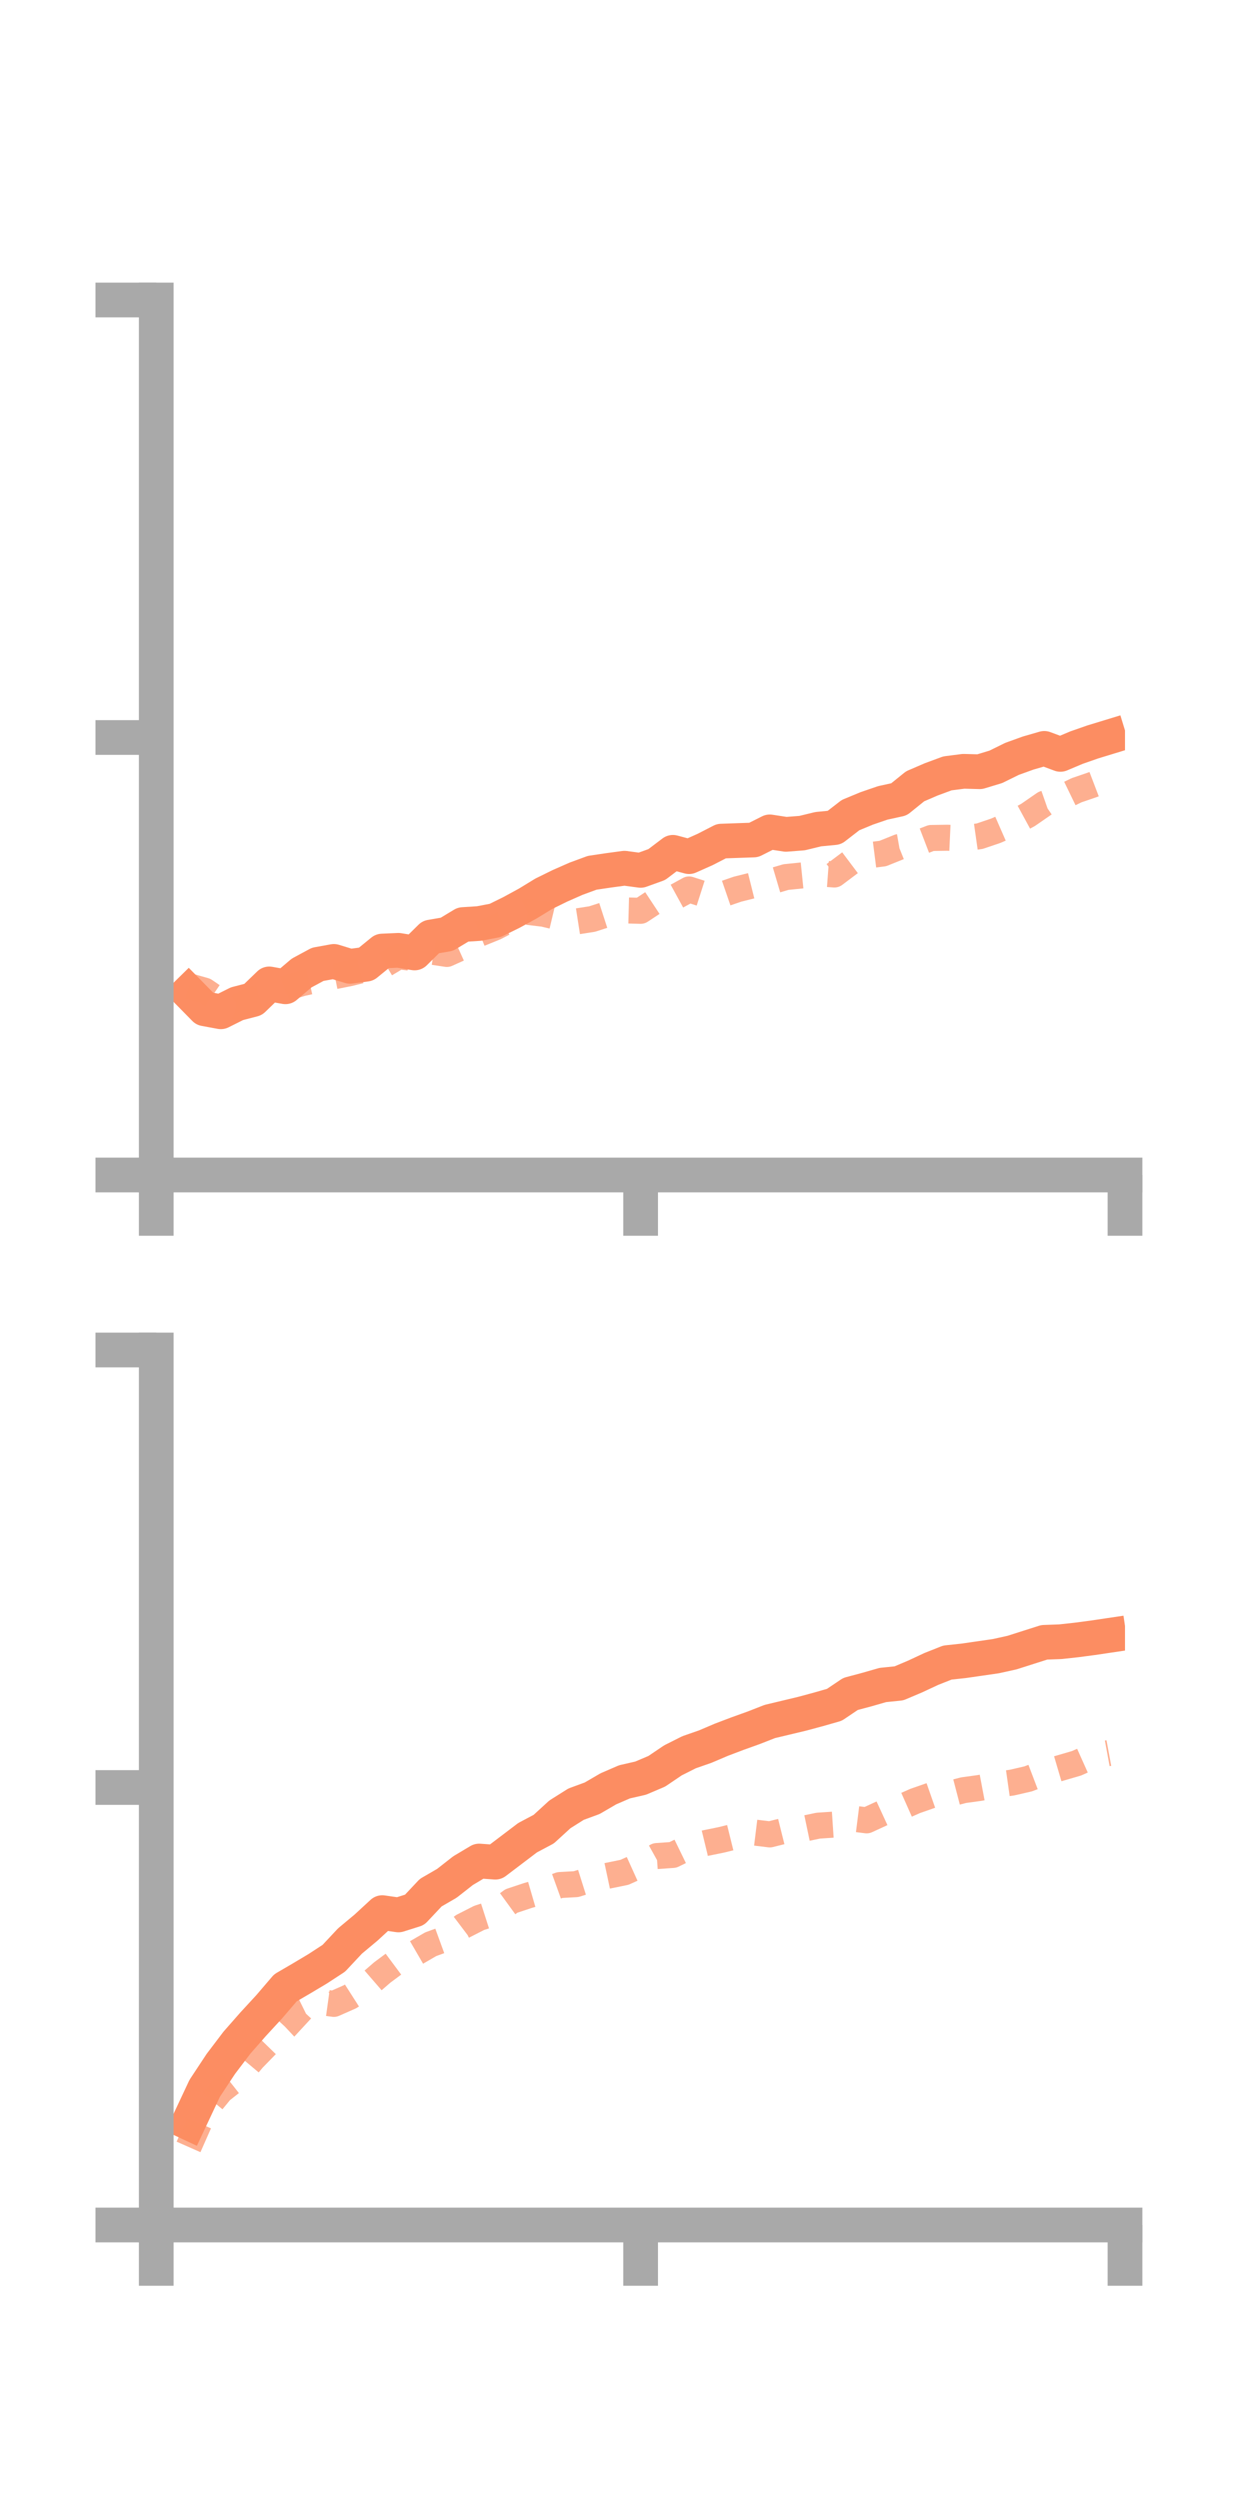 <?xml version="1.0" encoding="utf-8" standalone="no"?>
<!DOCTYPE svg PUBLIC "-//W3C//DTD SVG 1.1//EN"
  "http://www.w3.org/Graphics/SVG/1.1/DTD/svg11.dtd">
<!-- Created with matplotlib (https://matplotlib.org/) -->
<svg height="144pt" version="1.1" viewBox="0 0 72 144" width="72pt" xmlns="http://www.w3.org/2000/svg" xmlns:xlink="http://www.w3.org/1999/xlink">
 <defs>
  <style type="text/css">*{stroke-linecap:butt;stroke-linejoin:round;}</style>
 </defs>
 <g id="figure_1">
  <g id="patch_1">
   <path d="M 0 144 
L 72 144 
L 72 0 
L 0 0 
z
" style="fill:none;"/>
  </g>
  <g id="axes_1">
   <g id="patch_2">
    <path d="M 9 67.68 
L 64.8 67.68 
L 64.8 17.28 
L 9 17.28 
z
" style="fill:none;"/>
   </g>
   <g id="matplotlib.axis_1">
    <g id="xtick_1">
     <g id="line2d_1">
      <defs>
       <path d="M 0 0 
L 0 3.5 
" id="m716cc501ff" style="stroke:#a9a9a9;stroke-width:2;"/>
      </defs>
      <g>
       <use style="fill:#a9a9a9;stroke:#a9a9a9;stroke-width:2;" x="9" xlink:href="#m716cc501ff" y="67.68"/>
      </g>
     </g>
    </g>
    <g id="xtick_2">
     <g id="line2d_2">
      <g>
       <use style="fill:#a9a9a9;stroke:#a9a9a9;stroke-width:2;" x="36.9" xlink:href="#m716cc501ff" y="67.68"/>
      </g>
     </g>
    </g>
    <g id="xtick_3">
     <g id="line2d_3">
      <g>
       <use style="fill:#a9a9a9;stroke:#a9a9a9;stroke-width:2;" x="64.8" xlink:href="#m716cc501ff" y="67.68"/>
      </g>
     </g>
    </g>
   </g>
   <g id="matplotlib.axis_2">
    <g id="ytick_1">
     <g id="line2d_4">
      <defs>
       <path d="M 0 0 
L -3.5 0 
" id="m06671853cd" style="stroke:#a9a9a9;stroke-width:2;"/>
      </defs>
      <g>
       <use style="fill:#a9a9a9;stroke:#a9a9a9;stroke-width:2;" x="9" xlink:href="#m06671853cd" y="67.68"/>
      </g>
     </g>
    </g>
    <g id="ytick_2">
     <g id="line2d_5">
      <g>
       <use style="fill:#a9a9a9;stroke:#a9a9a9;stroke-width:2;" x="9" xlink:href="#m06671853cd" y="42.48"/>
      </g>
     </g>
    </g>
    <g id="ytick_3">
     <g id="line2d_6">
      <g>
       <use style="fill:#a9a9a9;stroke:#a9a9a9;stroke-width:2;" x="9" xlink:href="#m06671853cd" y="17.28"/>
      </g>
     </g>
    </g>
   </g>
   <g id="line2d_7">
    <path clip-path="url(#p17afacc624)" d="M 10.86 57.16 
L 11.79 58.107 
L 12.72 58.279 
L 13.65 57.814 
L 14.58 57.572 
L 15.51 56.673 
L 16.44 56.839 
L 17.37 56.048 
L 18.3 55.546 
L 19.23 55.377 
L 20.16 55.662 
L 21.09 55.538 
L 22.02 54.78 
L 22.95 54.739 
L 23.88 54.891 
L 24.81 53.974 
L 25.74 53.814 
L 26.67 53.254 
L 27.6 53.194 
L 28.53 53.016 
L 29.46 52.557 
L 30.39 52.05 
L 31.32 51.482 
L 32.25 51.025 
L 33.18 50.615 
L 34.11 50.273 
L 35.04 50.135 
L 35.97 50.009 
L 36.9 50.134 
L 37.83 49.798 
L 38.76 49.094 
L 39.69 49.343 
L 40.62 48.928 
L 41.55 48.449 
L 42.48 48.416 
L 43.41 48.384 
L 44.34 47.916 
L 45.27 48.059 
L 46.2 47.987 
L 47.13 47.761 
L 48.06 47.671 
L 48.99 46.951 
L 49.92 46.565 
L 50.85 46.246 
L 51.78 46.043 
L 52.71 45.292 
L 53.64 44.891 
L 54.57 44.547 
L 55.5 44.427 
L 56.43 44.452 
L 57.36 44.17 
L 58.29 43.712 
L 59.22 43.376 
L 60.15 43.107 
L 61.08 43.453 
L 62.01 43.061 
L 62.94 42.736 
L 63.87 42.452 
" style="fill:none;stroke:#fc8d62;stroke-linecap:square;stroke-width:2;"/>
   </g>
   <g id="line2d_8">
    <path clip-path="url(#p17afacc624)" d="M 10.86 56.799 
L 11.79 57.064 
L 12.72 57.696 
L 13.65 57.997 
L 14.58 57.545 
L 15.51 57.286 
L 16.44 56.919 
L 17.37 56.637 
L 18.3 56.427 
L 19.23 56.237 
L 20.16 56.051 
L 21.09 55.816 
L 22.02 55.639 
L 22.95 55.083 
L 23.88 55.194 
L 24.81 54.806 
L 25.74 54.947 
L 26.67 54.527 
L 27.6 53.792 
L 28.53 53.415 
L 29.46 52.928 
L 30.39 52.523 
L 31.32 52.634 
L 32.25 52.856 
L 33.18 53.081 
L 34.11 52.936 
L 35.04 52.635 
L 35.97 52.439 
L 36.9 52.463 
L 37.83 51.849 
L 38.76 51.742 
L 39.69 51.233 
L 40.62 51.531 
L 41.55 51.537 
L 42.48 51.217 
L 43.41 50.985 
L 44.34 50.794 
L 45.27 50.519 
L 46.2 50.424 
L 47.13 50.302 
L 48.06 50.371 
L 48.99 49.672 
L 49.92 49.282 
L 50.85 49.163 
L 51.78 48.789 
L 52.71 48.625 
L 53.64 48.268 
L 54.57 48.254 
L 55.5 48.297 
L 56.43 48.165 
L 57.36 47.85 
L 58.29 47.443 
L 59.22 46.937 
L 60.15 46.294 
L 61.08 45.968 
L 62.01 45.518 
L 62.94 45.199 
L 63.87 44.844 
" style="fill:none;stroke:#fc8d62;stroke-dasharray:1.5,1.5;stroke-dashoffset:0;stroke-opacity:0.7;stroke-width:1.5;"/>
   </g>
   <g id="patch_3">
    <path d="M 9 67.68 
L 9 17.28 
" style="fill:none;stroke:#a9a9a9;stroke-linecap:square;stroke-linejoin:miter;stroke-width:2;"/>
   </g>
   <g id="patch_4">
    <path d="M 64.8 67.68 
L 64.8 17.28 
" style="fill:none;"/>
   </g>
   <g id="patch_5">
    <path d="M 9 67.68 
L 64.8 67.68 
" style="fill:none;stroke:#a9a9a9;stroke-linecap:square;stroke-linejoin:miter;stroke-width:2;"/>
   </g>
   <g id="patch_6">
    <path d="M 9 17.28 
L 64.8 17.28 
" style="fill:none;"/>
   </g>
  </g>
  <g id="axes_2">
   <g id="patch_7">
    <path d="M 9 128.16 
L 64.8 128.16 
L 64.8 77.76 
L 9 77.76 
z
" style="fill:none;"/>
   </g>
   <g id="matplotlib.axis_3">
    <g id="xtick_4">
     <g id="line2d_9">
      <g>
       <use style="fill:#a9a9a9;stroke:#a9a9a9;stroke-width:2;" x="9" xlink:href="#m716cc501ff" y="128.16"/>
      </g>
     </g>
    </g>
    <g id="xtick_5">
     <g id="line2d_10">
      <g>
       <use style="fill:#a9a9a9;stroke:#a9a9a9;stroke-width:2;" x="36.9" xlink:href="#m716cc501ff" y="128.16"/>
      </g>
     </g>
    </g>
    <g id="xtick_6">
     <g id="line2d_11">
      <g>
       <use style="fill:#a9a9a9;stroke:#a9a9a9;stroke-width:2;" x="64.8" xlink:href="#m716cc501ff" y="128.16"/>
      </g>
     </g>
    </g>
   </g>
   <g id="matplotlib.axis_4">
    <g id="ytick_4">
     <g id="line2d_12">
      <g>
       <use style="fill:#a9a9a9;stroke:#a9a9a9;stroke-width:2;" x="9" xlink:href="#m06671853cd" y="128.16"/>
      </g>
     </g>
    </g>
    <g id="ytick_5">
     <g id="line2d_13">
      <g>
       <use style="fill:#a9a9a9;stroke:#a9a9a9;stroke-width:2;" x="9" xlink:href="#m06671853cd" y="102.96"/>
      </g>
     </g>
    </g>
    <g id="ytick_6">
     <g id="line2d_14">
      <g>
       <use style="fill:#a9a9a9;stroke:#a9a9a9;stroke-width:2;" x="9" xlink:href="#m06671853cd" y="77.76"/>
      </g>
     </g>
    </g>
   </g>
   <g id="line2d_15">
    <path clip-path="url(#p5b86d43600)" d="M 10.86 122.271 
L 11.79 120.289 
L 12.72 118.881 
L 13.65 117.655 
L 14.58 116.596 
L 15.51 115.586 
L 16.44 114.5 
L 17.37 113.957 
L 18.3 113.402 
L 19.23 112.795 
L 20.16 111.801 
L 21.09 111.025 
L 22.02 110.167 
L 22.95 110.301 
L 23.88 110.007 
L 24.81 109.018 
L 25.74 108.479 
L 26.67 107.75 
L 27.6 107.195 
L 28.53 107.262 
L 29.46 106.557 
L 30.39 105.851 
L 31.32 105.358 
L 32.25 104.507 
L 33.18 103.921 
L 34.11 103.579 
L 35.04 103.037 
L 35.97 102.634 
L 36.9 102.421 
L 37.83 102.026 
L 38.76 101.397 
L 39.69 100.929 
L 40.62 100.605 
L 41.55 100.209 
L 42.48 99.856 
L 43.41 99.522 
L 44.34 99.158 
L 45.27 98.936 
L 46.2 98.713 
L 47.13 98.463 
L 48.06 98.197 
L 48.99 97.571 
L 49.92 97.323 
L 50.85 97.056 
L 51.78 96.961 
L 52.71 96.567 
L 53.64 96.133 
L 54.57 95.764 
L 55.5 95.664 
L 56.43 95.53 
L 57.36 95.395 
L 58.29 95.19 
L 59.22 94.893 
L 60.15 94.597 
L 61.08 94.563 
L 62.01 94.461 
L 62.94 94.338 
L 63.87 94.2 
" style="fill:none;stroke:#fc8d62;stroke-linecap:square;stroke-width:2;"/>
   </g>
   <g id="line2d_16">
    <path clip-path="url(#p5b86d43600)" d="M 10.86 123.663 
L 11.79 121.56 
L 12.72 120.428 
L 13.65 119.695 
L 14.58 118.586 
L 15.51 117.631 
L 16.44 116.76 
L 17.37 115.753 
L 18.3 115.295 
L 19.23 115.424 
L 20.16 115.013 
L 21.09 114.418 
L 22.02 113.613 
L 22.95 112.921 
L 23.88 112.527 
L 24.81 111.987 
L 25.74 111.648 
L 26.67 110.944 
L 27.6 110.47 
L 28.53 110.171 
L 29.46 109.495 
L 30.39 109.186 
L 31.32 108.915 
L 32.25 108.579 
L 33.18 108.527 
L 34.11 108.234 
L 35.04 108.036 
L 35.97 107.846 
L 36.9 107.425 
L 37.83 106.909 
L 38.76 106.844 
L 39.69 106.391 
L 40.62 106.165 
L 41.55 105.976 
L 42.48 105.746 
L 43.41 105.548 
L 44.34 105.662 
L 45.27 105.43 
L 46.2 105.353 
L 47.13 105.158 
L 48.06 105.096 
L 48.99 104.735 
L 49.92 104.852 
L 50.85 104.424 
L 51.78 104.149 
L 52.71 103.736 
L 53.64 103.411 
L 54.57 103.356 
L 55.5 103.114 
L 56.43 102.986 
L 57.36 102.81 
L 58.29 102.678 
L 59.22 102.464 
L 60.15 102.11 
L 61.08 101.836 
L 62.01 101.565 
L 62.94 101.148 
L 63.87 100.976 
" style="fill:none;stroke:#fc8d62;stroke-dasharray:1.5,1.5;stroke-dashoffset:0;stroke-opacity:0.7;stroke-width:1.5;"/>
   </g>
   <g id="patch_8">
    <path d="M 9 128.16 
L 9 77.76 
" style="fill:none;stroke:#a9a9a9;stroke-linecap:square;stroke-linejoin:miter;stroke-width:2;"/>
   </g>
   <g id="patch_9">
    <path d="M 64.8 128.16 
L 64.8 77.76 
" style="fill:none;"/>
   </g>
   <g id="patch_10">
    <path d="M 9 128.16 
L 64.8 128.16 
" style="fill:none;stroke:#a9a9a9;stroke-linecap:square;stroke-linejoin:miter;stroke-width:2;"/>
   </g>
   <g id="patch_11">
    <path d="M 9 77.76 
L 64.8 77.76 
" style="fill:none;"/>
   </g>
  </g>
 </g>
 <defs>
  <clipPath id="p17afacc624">
   <rect height="50.4" width="55.8" x="9" y="17.28"/>
  </clipPath>
  <clipPath id="p5b86d43600">
   <rect height="50.4" width="55.8" x="9" y="77.76"/>
  </clipPath>
 </defs>
</svg>
